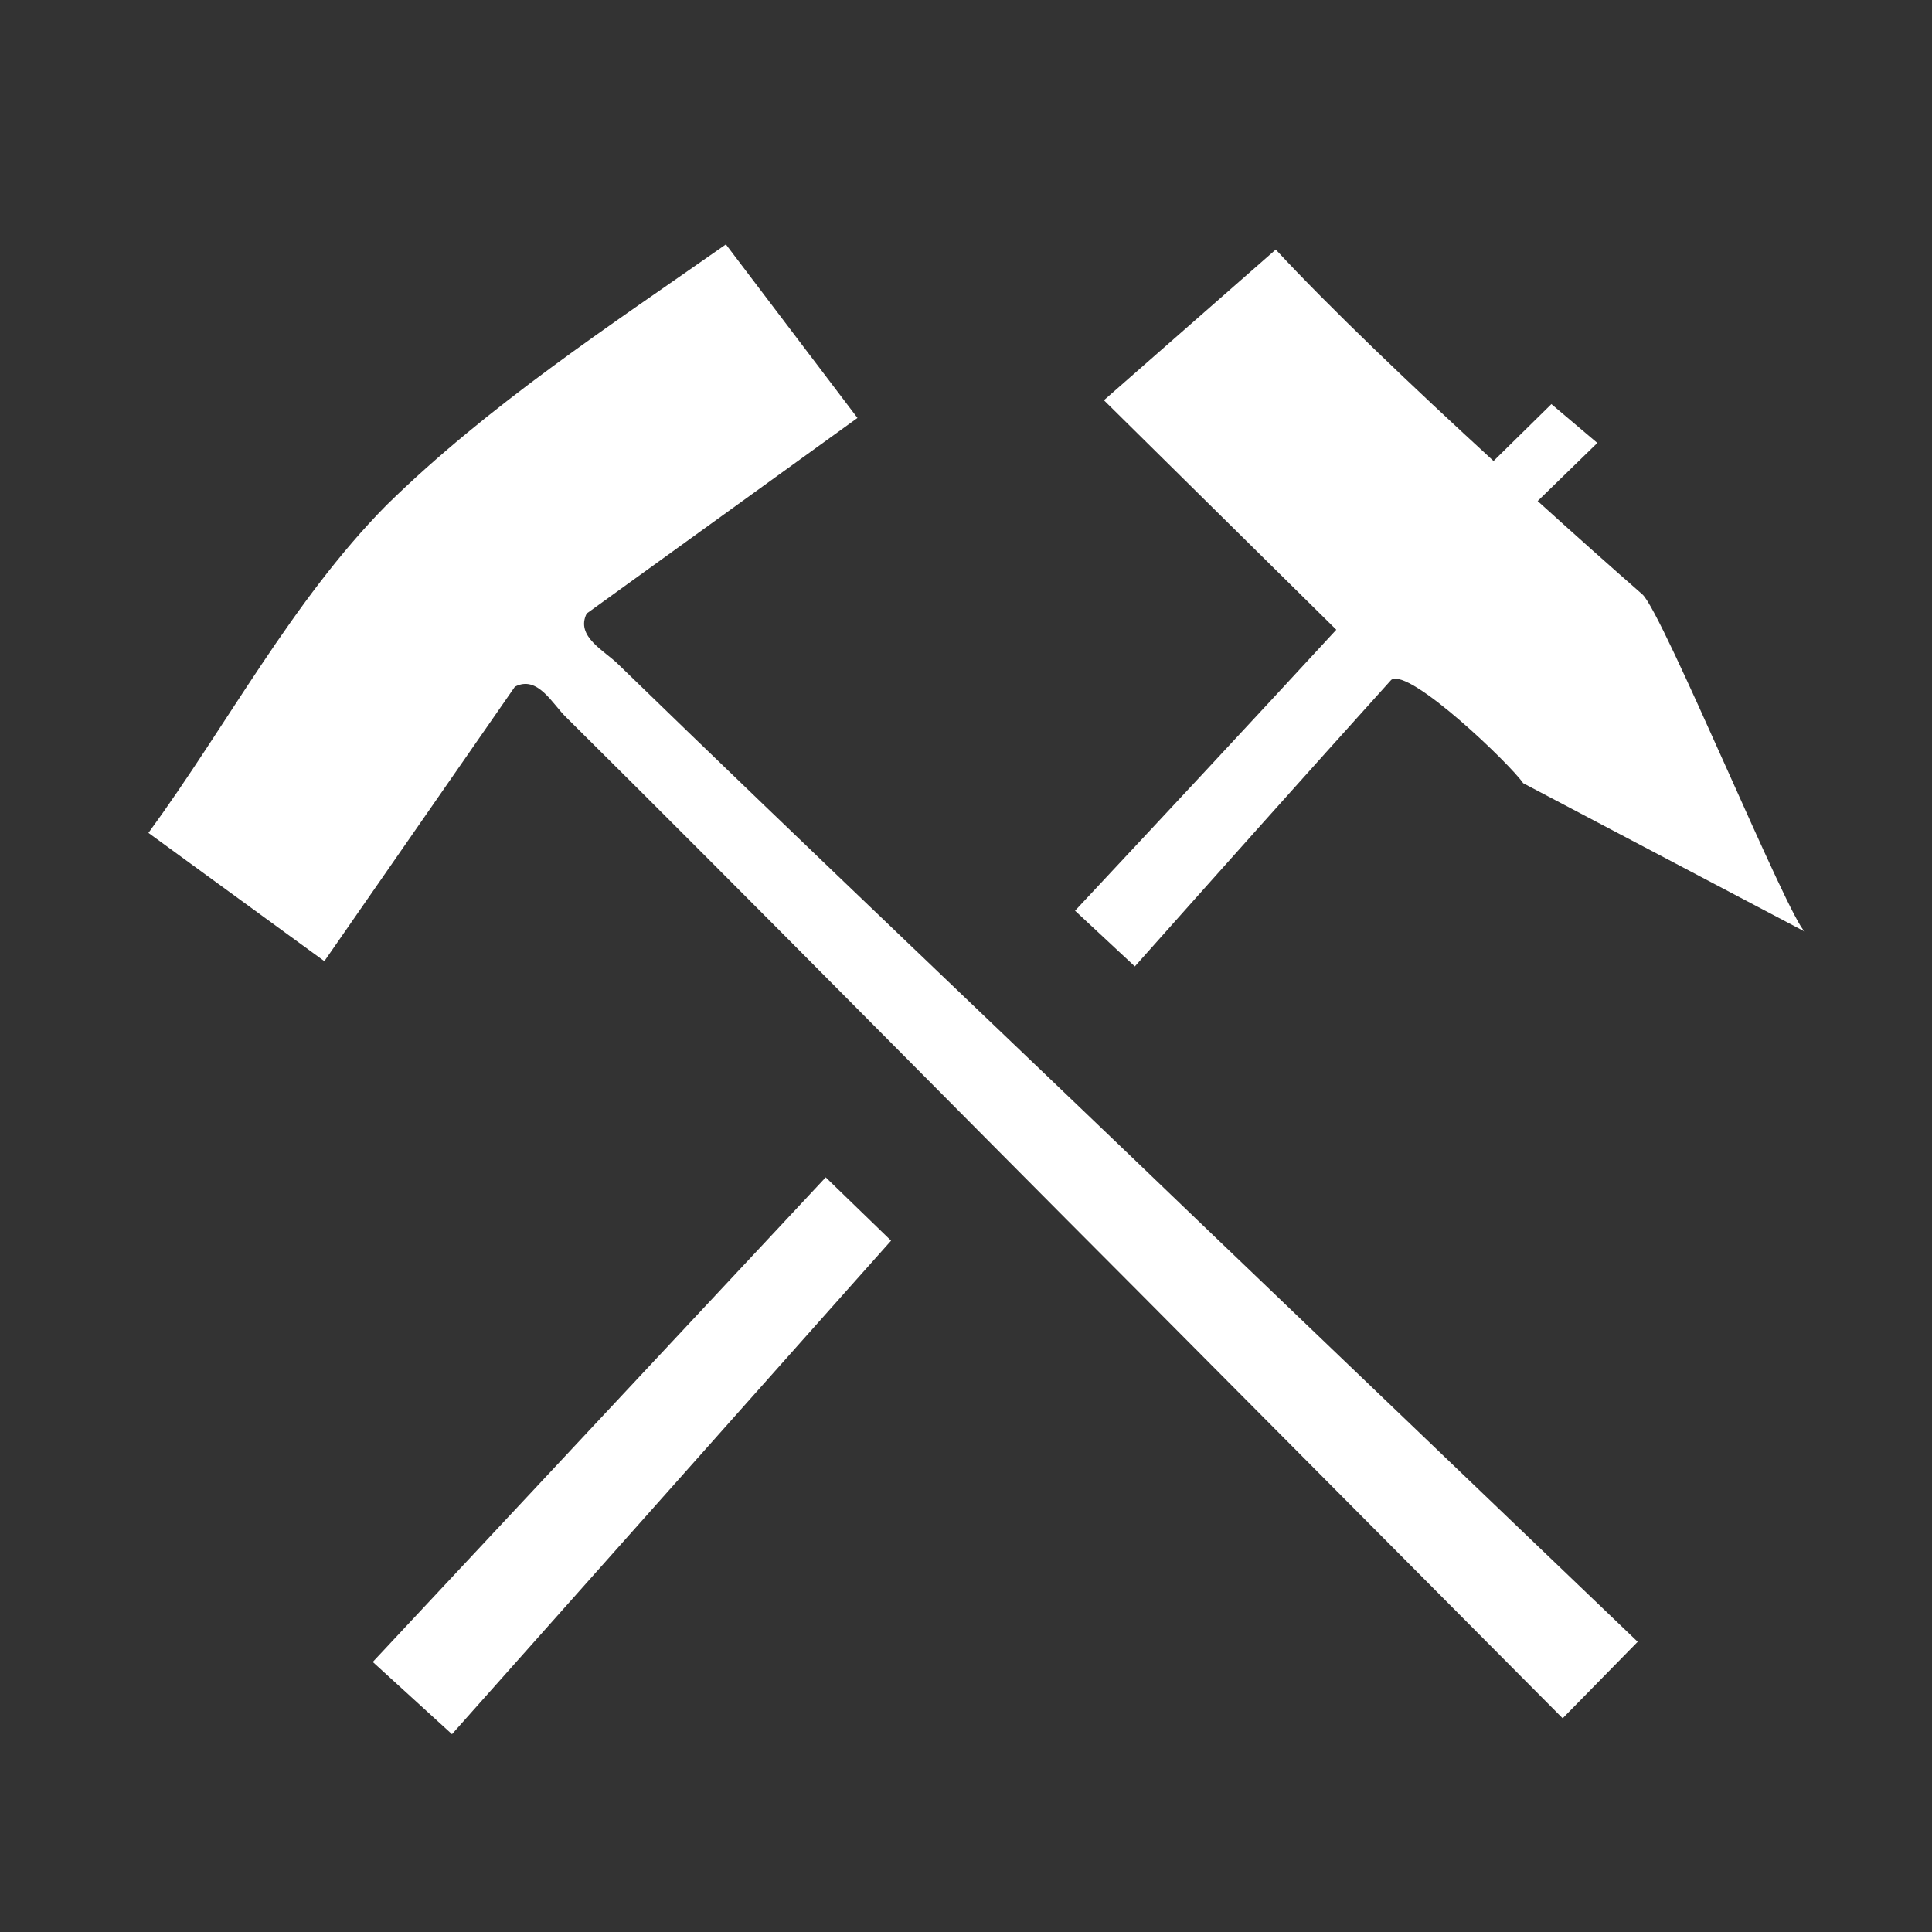 <svg width="18" height="18" viewBox="0 0 18 18" fill="none" xmlns="http://www.w3.org/2000/svg">
<rect x="0" y="0" width="18" height="18" fill="#333333" stroke="none"/>
<path d="M11.886 2.325L10.285 3.729L12.45 5.867C11.643 6.743 10.83 7.614 10.016 8.485C10.202 8.658 10.388 8.831 10.573 9.004C11.367 8.112 12.162 7.221 12.962 6.334C13.129 6.216 14.076 7.125 14.191 7.297L16.816 8.68C16.671 8.577 15.488 5.701 15.302 5.538C15.014 5.286 14.677 4.986 14.326 4.668L14.882 4.127L14.454 3.765L13.915 4.295C13.158 3.601 12.384 2.863 11.886 2.325ZM7.693 10.969C7.561 11.11 7.429 11.251 7.298 11.392L3.473 15.484L4.211 16.157L7.934 11.972C8.057 11.835 8.179 11.697 8.302 11.559C8.099 11.362 7.896 11.166 7.693 10.969V10.969Z" fill="white"/>
<path d="M3.6 4.707C2.717 5.603 2.124 6.745 1.383 7.76L3.022 8.955L4.797 6.398C5.01 6.286 5.148 6.562 5.277 6.685C7.064 8.457 8.831 10.255 10.61 12.037L14.559 16.009L15.258 15.296L11.213 11.422C9.398 9.677 7.568 7.945 5.762 6.191C5.637 6.065 5.358 5.931 5.466 5.716L7.989 3.894L6.763 2.277C5.669 3.044 4.558 3.769 3.6 4.707Z" fill="white"/>
</svg>
